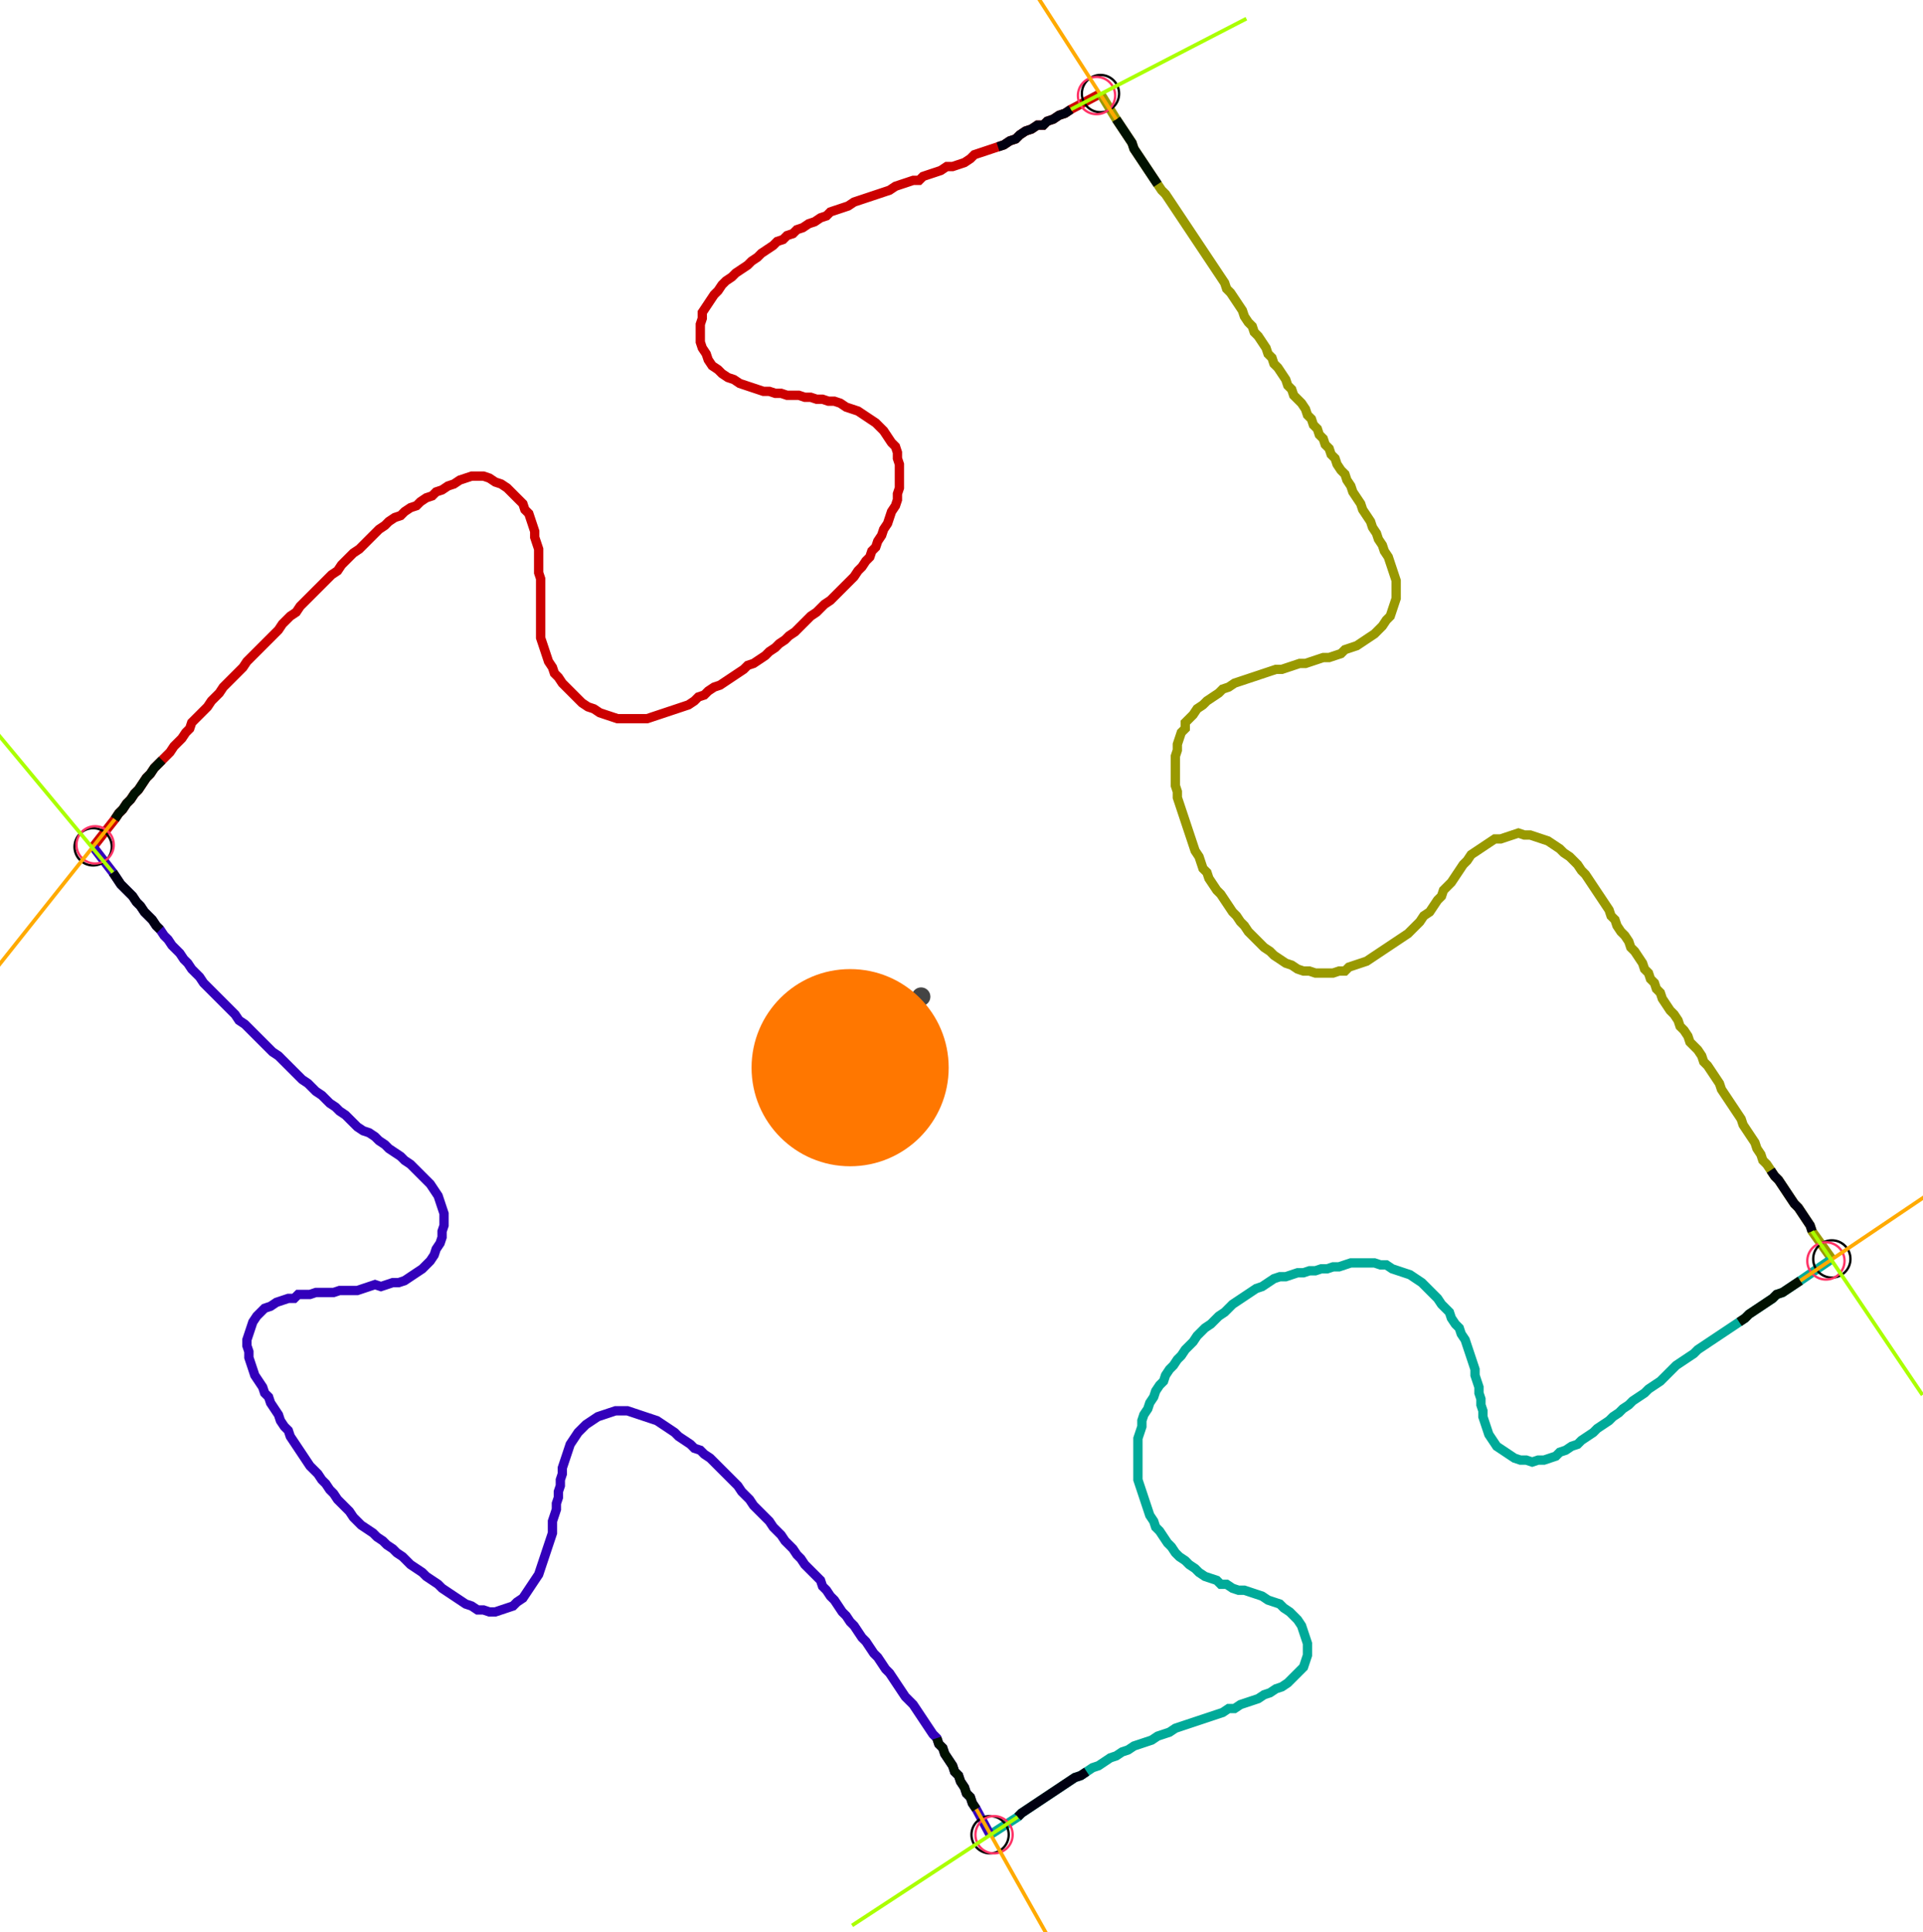 <?xml version="1.0" encoding="UTF-8" standalone="no"?><svg width="559.365" height="561.905" viewBox="-10 -10 206.455 207.302" xmlns="http://www.w3.org/2000/svg" xmlns:xlink="http://www.w3.org/1999/xlink"><polyline points="0.0,80.847 2.328,77.884 2.751,77.249 3.175,76.825 3.598,76.19 4.021,75.767 4.444,75.132 4.868,74.709 5.291,74.074 5.714,73.439 6.138,73.016 6.561,72.381 6.984,71.958 7.407,71.534 7.831,71.111 8.254,70.688 8.677,70.053 9.101,69.63 9.524,69.206 9.947,68.571 10.37,68.148 10.582,67.513 11.005,67.09 11.429,66.667 11.852,66.243 12.275,65.82 12.698,65.185 13.122,64.762 13.545,64.339 13.968,63.704 14.392,63.28 14.815,62.857 15.238,62.434 15.661,62.011 16.085,61.587 16.508,60.952 16.931,60.529 17.354,60.106 17.778,59.683 18.201,59.259 18.624,58.836 19.048,58.413 19.471,57.989 19.894,57.566 20.317,56.931 20.741,56.508 21.164,56.085 21.799,55.661 22.222,55.026 22.646,54.603 23.069,54.18 23.492,53.757 23.915,53.333 24.339,52.91 24.762,52.487 25.185,52.063 25.608,51.64 26.243,51.217 26.667,50.582 27.09,50.159 27.513,49.735 27.937,49.312 28.571,48.889 28.995,48.466 29.418,48.042 29.841,47.619 30.265,47.196 30.688,46.772 31.323,46.349 31.746,45.926 32.381,45.503 33.016,45.291 33.439,44.868 34.074,44.444 34.709,44.233 35.132,43.81 35.767,43.386 36.402,43.175 36.825,42.751 37.46,42.54 38.095,42.116 38.73,41.905 39.365,41.481 40.0,41.27 40.635,41.058 41.27,41.058 41.905,41.058 42.54,41.27 43.175,41.693 43.81,41.905 44.444,42.328 44.868,42.751 45.291,43.175 45.714,43.598 46.138,44.021 46.349,44.656 46.772,45.079 46.984,45.714 47.196,46.349 47.407,46.984 47.407,47.619 47.619,48.254 47.831,48.889 47.831,49.524 47.831,50.159 47.831,50.794 47.831,51.429 48.042,52.063 48.042,52.698 48.042,53.333 48.042,53.968 48.042,54.603 48.042,55.238 48.042,55.873 48.042,56.508 48.042,57.143 48.042,57.778 48.042,58.413 48.254,59.048 48.466,59.683 48.677,60.317 48.889,60.952 49.312,61.587 49.524,62.222 49.947,62.646 50.37,63.28 50.794,63.704 51.217,64.127 51.64,64.55 52.063,64.974 52.487,65.397 53.122,65.82 53.757,66.032 54.392,66.455 55.026,66.667 55.661,66.878 56.296,67.09 56.931,67.09 57.566,67.09 58.201,67.09 58.836,67.09 59.471,67.09 60.106,66.878 60.741,66.667 61.376,66.455 62.011,66.243 62.646,66.032 63.28,65.82 63.915,65.608 64.55,65.185 64.974,64.762 65.608,64.55 66.032,64.127 66.667,63.704 67.302,63.492 67.937,63.069 68.571,62.646 69.206,62.222 69.841,61.799 70.265,61.376 70.899,61.164 71.534,60.741 72.169,60.317 72.593,59.894 73.228,59.471 73.651,59.048 74.286,58.624 74.709,58.201 75.344,57.778 75.767,57.354 76.19,56.931 76.614,56.508 77.037,56.085 77.672,55.661 78.095,55.238 78.519,54.815 79.153,54.392 79.577,53.968 80.0,53.545 80.423,53.122 80.847,52.698 81.27,52.275 81.693,51.852 82.116,51.217 82.54,50.794 82.963,50.159 83.386,49.735 83.598,49.101 84.021,48.677 84.233,48.042 84.656,47.407 84.868,46.772 85.291,46.138 85.503,45.503 85.714,44.868 86.138,44.233 86.349,43.598 86.349,42.963 86.561,42.328 86.561,41.693 86.561,41.058 86.561,40.423 86.561,39.788 86.349,39.153 86.349,38.519 86.138,37.884 85.714,37.46 85.291,36.825 84.868,36.19 84.444,35.767 84.021,35.344 83.386,34.921 82.751,34.497 82.116,34.074 81.481,33.862 80.847,33.651 80.212,33.228 79.577,33.016 78.942,33.016 78.307,32.804 77.672,32.804 77.037,32.593 76.402,32.593 75.767,32.381 75.132,32.381 74.497,32.381 73.862,32.169 73.228,32.169 72.593,31.958 71.958,31.958 71.323,31.746 70.688,31.534 70.053,31.323 69.418,31.111 68.783,30.688 68.148,30.476 67.513,30.053 67.09,29.63 66.455,29.206 66.032,28.571 65.82,27.937 65.397,27.302 65.185,26.667 65.185,26.032 65.185,25.397 65.185,24.762 65.397,24.127 65.397,23.492 65.82,22.857 66.243,22.222 66.667,21.587 67.09,21.164 67.513,20.529 67.937,20.106 68.571,19.683 68.995,19.259 69.63,18.836 70.265,18.413 70.688,17.989 71.323,17.566 71.746,17.143 72.381,16.72 73.016,16.296 73.439,15.873 74.074,15.661 74.497,15.238 75.132,15.026 75.556,14.603 76.19,14.392 76.825,13.968 77.46,13.757 78.095,13.333 78.73,13.122 79.153,12.698 79.788,12.487 80.423,12.275 81.058,12.063 81.693,11.64 82.328,11.429 82.963,11.217 83.598,11.005 84.233,10.794 84.868,10.582 85.503,10.37 86.138,9.947 86.772,9.735 87.407,9.524 88.042,9.312 88.677,9.312 89.101,8.889 89.735,8.677 90.37,8.466 91.005,8.254 91.64,7.831 92.275,7.831 92.91,7.619 93.545,7.407 94.18,6.984 94.603,6.561 95.238,6.349 95.873,6.138 96.508,5.926 97.143,5.714 97.778,5.503 98.413,5.079 99.048,4.868 99.471,4.444 100.106,4.021 100.741,3.81 101.376,3.386 102.011,3.386 102.434,2.963 103.069,2.751 103.704,2.328 104.339,2.116 104.974,1.693 108.148,0.0" style="fill:none; stroke:#cc0000; stroke-width:1.0"  /><polyline points="108.148,0.0 109.841,2.751 110.265,3.386 110.688,4.021 111.111,4.656 111.534,5.291 111.746,5.926 112.169,6.561 112.593,7.196 113.016,7.831 113.439,8.466 113.862,9.101 114.286,9.735 114.709,10.37 115.132,10.794 115.556,11.429 115.979,12.063 116.402,12.698 116.825,13.333 117.249,13.968 117.672,14.603 118.095,15.238 118.519,15.873 118.942,16.508 119.365,17.143 119.788,17.778 120.212,18.413 120.635,19.048 121.058,19.683 121.481,20.317 121.693,20.952 122.116,21.376 122.54,22.011 122.963,22.646 123.386,23.28 123.598,23.915 124.021,24.55 124.444,24.974 124.656,25.608 125.079,26.032 125.503,26.667 125.926,27.302 126.138,27.937 126.561,28.36 126.772,28.995 127.196,29.418 127.619,30.053 128.042,30.688 128.254,31.323 128.677,31.746 128.889,32.381 129.312,32.804 129.735,33.228 130.159,33.862 130.37,34.497 130.794,34.921 131.005,35.556 131.429,35.979 131.64,36.614 132.063,37.037 132.275,37.672 132.698,38.095 132.91,38.73 133.333,39.153 133.545,39.788 133.968,40.423 134.392,40.847 134.603,41.481 135.026,42.116 135.238,42.751 135.661,43.386 136.085,44.021 136.296,44.656 136.72,45.291 137.143,45.926 137.354,46.561 137.778,47.196 137.989,47.831 138.413,48.466 138.624,49.101 139.048,49.735 139.259,50.37 139.471,51.005 139.683,51.64 139.894,52.275 139.894,52.91 139.894,53.545 139.894,54.18 139.683,54.815 139.471,55.45 139.259,56.085 138.836,56.508 138.413,57.143 137.989,57.566 137.566,57.989 136.931,58.413 136.296,58.836 135.661,59.259 135.026,59.471 134.392,59.683 133.968,60.106 133.333,60.317 132.698,60.529 132.063,60.529 131.429,60.741 130.794,60.952 130.159,61.164 129.524,61.164 128.889,61.376 128.254,61.587 127.619,61.799 126.984,61.799 126.349,62.011 125.714,62.222 125.079,62.434 124.444,62.646 123.81,62.857 123.175,63.069 122.54,63.28 121.905,63.704 121.27,63.915 120.847,64.339 120.212,64.762 119.577,65.185 119.153,65.608 118.519,66.032 118.095,66.667 117.672,67.09 117.249,67.513 117.249,68.148 116.825,68.571 116.614,69.206 116.402,69.841 116.402,70.476 116.19,71.111 116.19,71.746 116.19,72.381 116.19,73.016 116.19,73.651 116.19,74.286 116.402,74.921 116.402,75.556 116.614,76.19 116.825,76.825 117.037,77.46 117.249,78.095 117.46,78.73 117.672,79.365 117.884,80.0 118.095,80.635 118.307,81.27 118.73,81.905 118.942,82.54 119.153,83.175 119.577,83.598 119.788,84.233 120.212,84.868 120.635,85.503 121.058,85.926 121.481,86.561 121.905,87.196 122.328,87.831 122.751,88.254 123.175,88.889 123.598,89.312 124.021,89.947 124.444,90.37 124.868,90.794 125.291,91.217 125.714,91.64 126.349,92.063 126.772,92.487 127.407,92.91 128.042,93.333 128.677,93.545 129.312,93.968 129.947,94.18 130.582,94.18 131.217,94.392 131.852,94.392 132.487,94.392 133.122,94.392 133.757,94.18 134.392,94.18 134.815,93.757 135.45,93.545 136.085,93.333 136.72,93.122 137.354,92.698 137.989,92.275 138.624,91.852 139.259,91.429 139.894,91.005 140.529,90.582 141.164,90.159 141.587,89.735 142.011,89.312 142.434,88.889 142.857,88.254 143.492,87.831 143.915,87.196 144.339,86.561 144.762,86.138 144.974,85.503 145.397,85.079 145.82,84.656 146.243,84.021 146.667,83.386 147.09,82.751 147.513,82.328 147.937,81.693 148.571,81.27 149.206,80.847 149.841,80.423 150.476,80.0 151.111,80.0 151.746,79.788 152.381,79.577 153.016,79.365 153.651,79.577 154.286,79.577 154.921,79.788 155.556,80.0 156.19,80.212 156.825,80.635 157.46,81.058 157.884,81.481 158.519,81.905 158.942,82.328 159.365,82.751 159.788,83.386 160.212,83.81 160.635,84.444 161.058,85.079 161.481,85.714 161.905,86.349 162.328,86.984 162.751,87.619 162.963,88.254 163.386,88.677 163.598,89.312 164.021,89.947 164.444,90.37 164.868,91.005 165.079,91.64 165.503,92.063 165.926,92.698 166.349,93.333 166.561,93.968 166.984,94.392 167.196,95.026 167.619,95.45 167.831,96.085 168.254,96.508 168.466,97.143 168.889,97.778 169.312,98.413 169.735,98.836 170.159,99.471 170.37,100.106 170.794,100.529 171.217,101.164 171.429,101.799 171.852,102.222 172.275,102.646 172.698,103.28 172.91,103.915 173.333,104.339 173.757,104.974 174.18,105.608 174.603,106.243 174.815,106.878 175.238,107.513 175.661,108.148 176.085,108.783 176.508,109.418 176.931,110.053 177.143,110.688 177.566,111.323 177.989,111.958 178.413,112.593 178.624,113.228 179.048,113.862 179.259,114.497 179.683,114.921 180.106,115.556 180.529,116.19 180.952,116.614 181.376,117.249 181.799,117.884 182.222,118.519 182.646,119.153 183.069,119.577 183.492,120.212 183.915,120.847 184.339,121.481 184.55,122.116 186.667,125.079" style="fill:none; stroke:#999900; stroke-width:1.0"  /><polyline points="186.667,125.079 183.28,127.407 182.646,127.831 182.011,128.254 181.376,128.677 180.741,128.889 180.317,129.312 179.683,129.735 179.048,130.159 178.413,130.582 177.778,131.005 177.354,131.429 176.72,131.852 176.085,132.275 175.45,132.698 174.815,133.122 174.18,133.545 173.545,133.968 172.91,134.392 172.275,134.815 171.852,135.238 171.217,135.661 170.582,136.085 169.947,136.508 169.524,136.931 169.101,137.354 168.677,137.778 168.254,138.201 167.619,138.624 166.984,139.048 166.561,139.471 165.926,139.894 165.291,140.317 164.868,140.741 164.233,141.164 163.81,141.587 163.175,142.011 162.751,142.434 162.116,142.857 161.481,143.28 161.058,143.704 160.423,144.127 159.788,144.55 159.365,144.974 158.73,145.185 158.095,145.608 157.46,145.82 157.037,146.243 156.402,146.455 155.767,146.667 155.132,146.667 154.497,146.878 153.862,146.667 153.228,146.667 152.593,146.455 151.958,146.032 151.323,145.608 150.688,145.185 150.265,144.55 149.841,143.915 149.63,143.28 149.418,142.646 149.206,142.011 149.206,141.376 148.995,140.741 148.995,140.106 148.783,139.471 148.783,138.836 148.571,138.201 148.36,137.566 148.36,136.931 148.148,136.296 147.937,135.661 147.725,135.026 147.513,134.392 147.302,133.757 146.878,133.122 146.667,132.487 146.243,132.063 145.82,131.429 145.608,130.794 145.185,130.37 144.762,129.947 144.339,129.312 143.915,128.889 143.492,128.466 143.069,128.042 142.646,127.619 142.011,127.196 141.376,126.772 140.741,126.561 140.106,126.349 139.471,126.138 138.836,125.714 138.201,125.714 137.566,125.503 136.931,125.503 136.296,125.503 135.661,125.503 135.026,125.503 134.392,125.714 133.757,125.926 133.122,125.926 132.487,126.138 131.852,126.138 131.217,126.349 130.582,126.349 129.947,126.561 129.312,126.561 128.677,126.772 128.042,126.984 127.407,126.984 126.772,127.196 126.138,127.619 125.503,128.042 124.868,128.254 124.233,128.677 123.598,129.101 122.963,129.524 122.328,129.947 121.905,130.37 121.481,130.794 120.847,131.217 120.423,131.64 120,132.063 119.365,132.487 118.942,132.91 118.519,133.333 118.095,133.968 117.672,134.392 117.249,134.815 116.825,135.45 116.402,135.873 115.979,136.508 115.556,136.931 115.132,137.566 114.921,138.201 114.497,138.624 114.074,139.259 113.862,139.894 113.439,140.529 113.228,141.164 112.804,141.799 112.593,142.434 112.593,143.069 112.381,143.704 112.169,144.339 112.169,144.974 112.169,145.608 112.169,146.243 112.169,146.878 112.169,147.513 112.169,148.148 112.169,148.783 112.381,149.418 112.593,150.053 112.804,150.688 113.016,151.323 113.228,151.958 113.439,152.593 113.862,153.228 114.074,153.862 114.497,154.286 114.921,154.921 115.344,155.556 115.767,155.979 116.19,156.614 116.614,157.037 117.249,157.46 117.672,157.884 118.307,158.307 118.73,158.73 119.365,159.153 120,159.365 120.635,159.577 121.058,160.0 121.693,160.0 122.328,160.423 122.963,160.635 123.598,160.635 124.233,160.847 124.868,161.058 125.503,161.27 126.138,161.693 126.772,161.905 127.407,162.116 127.831,162.54 128.466,162.963 128.889,163.386 129.312,163.81 129.735,164.444 129.947,165.079 130.159,165.714 130.37,166.349 130.37,166.984 130.37,167.619 130.159,168.254 129.947,168.889 129.524,169.312 129.101,169.735 128.677,170.159 128.254,170.582 127.619,171.005 126.984,171.217 126.349,171.64 125.714,171.852 125.079,172.275 124.444,172.487 123.81,172.698 123.175,172.91 122.54,173.333 121.905,173.333 121.27,173.757 120.635,173.968 120,174.18 119.365,174.392 118.73,174.603 118.095,174.815 117.46,175.026 116.825,175.238 116.19,175.45 115.556,175.873 114.921,176.085 114.286,176.296 113.651,176.72 113.016,176.931 112.381,177.143 111.746,177.354 111.111,177.778 110.476,177.989 109.841,178.413 109.206,178.624 108.571,179.048 107.937,179.471 107.302,179.683 106.667,180.106 106.032,180.529 105.397,180.741 104.762,181.164 104.127,181.587 103.492,182.011 102.857,182.434 102.222,182.857 101.587,183.28 100.952,183.704 100.317,184.127 99.683,184.55 99.259,184.974 96.296,186.878" style="fill:none; stroke:#00aa99; stroke-width:1.0"  /><polyline points="96.296,186.878 94.815,184.127 94.392,183.492 94.18,182.857 93.757,182.434 93.545,181.799 93.122,181.164 92.91,180.529 92.487,180.106 92.275,179.471 91.852,178.836 91.429,178.201 91.217,177.566 90.794,177.143 90.582,176.508 90.159,176.085 89.735,175.45 89.312,174.815 88.889,174.18 88.466,173.545 88.042,172.91 87.619,172.487 87.196,172.063 86.772,171.429 86.349,170.794 85.926,170.159 85.503,169.524 85.079,169.101 84.656,168.466 84.233,167.831 83.81,167.407 83.386,166.772 82.963,166.138 82.54,165.714 82.116,165.079 81.693,164.444 81.27,164.021 80.847,163.386 80.423,162.963 80.0,162.328 79.577,161.693 79.153,161.27 78.73,160.635 78.307,160.212 78.095,159.577 77.672,159.153 77.249,158.73 76.825,158.307 76.402,157.884 75.979,157.249 75.556,156.825 75.132,156.19 74.709,155.767 74.286,155.344 73.862,154.709 73.439,154.286 73.016,153.862 72.593,153.228 72.169,152.804 71.746,152.381 71.323,151.958 70.899,151.534 70.476,150.899 70.053,150.476 69.63,150.053 69.206,149.418 68.783,148.995 68.36,148.571 67.937,148.148 67.513,147.725 67.09,147.302 66.667,146.878 66.243,146.455 65.608,146.032 65.185,145.608 64.55,145.397 64.127,144.974 63.492,144.55 62.857,144.127 62.434,143.704 61.799,143.28 61.164,142.857 60.529,142.434 59.894,142.222 59.259,142.011 58.624,141.799 57.989,141.587 57.354,141.376 56.72,141.376 56.085,141.376 55.45,141.587 54.815,141.799 54.18,142.011 53.545,142.434 52.91,142.857 52.487,143.28 52.063,143.704 51.64,144.339 51.217,144.974 51.005,145.608 50.794,146.243 50.582,146.878 50.37,147.513 50.37,148.148 50.159,148.783 50.159,149.418 49.947,150.053 49.947,150.688 49.735,151.323 49.735,151.958 49.524,152.593 49.312,153.228 49.312,153.862 49.312,154.497 49.101,155.132 48.889,155.767 48.677,156.402 48.466,157.037 48.254,157.672 48.042,158.307 47.831,158.942 47.407,159.577 46.984,160.212 46.561,160.847 46.138,161.481 45.503,161.905 45.079,162.328 44.444,162.54 43.81,162.751 43.175,162.963 42.54,162.963 41.905,162.751 41.27,162.751 40.635,162.328 40.0,162.116 39.365,161.693 38.73,161.27 38.095,160.847 37.46,160.423 37.037,160.0 36.402,159.577 35.767,159.153 35.344,158.73 34.709,158.307 34.074,157.884 33.651,157.46 33.228,157.037 32.593,156.614 32.169,156.19 31.534,155.767 31.111,155.344 30.476,154.921 30.053,154.497 29.418,154.074 28.783,153.651 28.36,153.228 27.937,152.804 27.513,152.169 27.09,151.746 26.667,151.323 26.243,150.899 25.82,150.265 25.397,149.841 24.974,149.206 24.55,148.783 24.127,148.148 23.704,147.725 23.28,147.302 22.857,146.667 22.434,146.032 22.011,145.397 21.587,144.762 21.164,144.127 20.952,143.492 20.529,143.069 20.106,142.434 19.894,141.799 19.471,141.164 19.048,140.529 18.836,139.894 18.413,139.471 18.201,138.836 17.778,138.201 17.354,137.566 17.143,136.931 16.931,136.296 16.72,135.661 16.72,135.026 16.508,134.392 16.508,133.757 16.72,133.122 16.931,132.487 17.143,131.852 17.566,131.217 17.989,130.794 18.413,130.37 19.048,130.159 19.683,129.735 20.317,129.524 20.952,129.312 21.587,129.312 22.011,128.889 22.646,128.889 23.28,128.889 23.915,128.677 24.55,128.677 25.185,128.677 25.82,128.677 26.455,128.466 27.09,128.466 27.725,128.466 28.36,128.466 28.995,128.254 29.63,128.042 30.265,127.831 30.899,128.042 31.534,127.831 32.169,127.619 32.804,127.619 33.439,127.407 34.074,126.984 34.709,126.561 35.344,126.138 35.767,125.714 36.19,125.291 36.614,124.656 36.825,124.021 37.249,123.386 37.46,122.751 37.46,122.116 37.672,121.481 37.672,120.847 37.672,120.212 37.46,119.577 37.249,118.942 37.037,118.307 36.614,117.672 36.19,117.037 35.767,116.614 35.344,116.19 34.921,115.767 34.497,115.344 34.074,114.921 33.439,114.497 33.016,114.074 32.381,113.651 31.746,113.228 31.323,112.804 30.688,112.381 30.265,111.958 29.63,111.534 28.995,111.323 28.36,110.899 27.937,110.476 27.513,110.053 27.09,109.63 26.455,109.206 26.032,108.783 25.397,108.36 24.974,107.937 24.55,107.513 23.915,107.09 23.492,106.667 23.069,106.243 22.434,105.82 22.011,105.397 21.587,104.974 21.164,104.55 20.741,104.127 20.317,103.704 19.894,103.28 19.259,102.857 18.836,102.434 18.413,102.011 17.989,101.587 17.566,101.164 17.143,100.741 16.72,100.317 16.296,99.894 15.661,99.471 15.238,98.836 14.815,98.413 14.392,97.989 13.968,97.566 13.545,97.143 13.122,96.72 12.698,96.296 12.275,95.873 11.852,95.45 11.429,94.815 11.005,94.392 10.582,93.968 10.159,93.333 9.735,92.91 9.312,92.275 8.889,91.852 8.466,91.429 8.042,90.794 7.619,90.37 7.196,89.735 6.772,89.312 6.349,88.677 5.926,88.254 5.503,87.831 5.079,87.196 4.656,86.772 4.233,86.138 3.81,85.714 3.386,85.291 2.963,84.868 2.54,84.233 2.116,83.598 0.0,80.847" style="fill:none; stroke:#3300bb; stroke-width:1.0"  /><circle cx="0.0" cy="80.847" r="2.0" style="fill:none; stroke:#000000aa; stroke-width:0.25" /><circle cx="108.148" cy="0.0" r="2.0" style="fill:none; stroke:#000000aa; stroke-width:0.25" /><circle cx="186.667" cy="125.079" r="2.0" style="fill:none; stroke:#000000aa; stroke-width:0.25" /><circle cx="96.296" cy="186.878" r="2.0" style="fill:none; stroke:#000000aa; stroke-width:0.25" /><circle cx="0.212" cy="80.635" r="2.0" style="fill:none; stroke:#ff3366aa; stroke-width:0.25" /><circle cx="107.725" cy="0.212" r="2.0" style="fill:none; stroke:#ff3366aa; stroke-width:0.25" /><circle cx="186.032" cy="125.291" r="2.0" style="fill:none; stroke:#ff3366aa; stroke-width:0.25" /><circle cx="96.72" cy="186.878" r="2.0" style="fill:none; stroke:#ff3366aa; stroke-width:0.25" /><polyline points="7.407,71.534 6.984,71.958 6.561,72.381 6.138,73.016 5.714,73.439 5.291,74.074 4.868,74.709 4.444,75.132 4.021,75.767 3.598,76.19 3.175,76.825 2.751,77.249 2.328,77.884" style="fill:none; stroke:#001100; stroke-width:1.0" /><polyline points="7.196,89.735 6.772,89.312 6.349,88.677 5.926,88.254 5.503,87.831 5.079,87.196 4.656,86.772 4.233,86.138 3.81,85.714 3.386,85.291 2.963,84.868 2.54,84.233 2.116,83.598" style="fill:none; stroke:#000011; stroke-width:1.0" /><polyline points="114.286,9.735 113.862,9.101 113.439,8.466 113.016,7.831 112.593,7.196 112.169,6.561 111.746,5.926 111.534,5.291 111.111,4.656 110.688,4.021 110.265,3.386 109.841,2.751" style="fill:none; stroke:#001100; stroke-width:1.0" /><polyline points="97.143,5.714 97.778,5.503 98.413,5.079 99.048,4.868 99.471,4.444 100.106,4.021 100.741,3.81 101.376,3.386 102.011,3.386 102.434,2.963 103.069,2.751 103.704,2.328 104.339,2.116 104.974,1.693" style="fill:none; stroke:#000011; stroke-width:1.0" /><polyline points="176.72,131.852 177.354,131.429 177.778,131.005 178.413,130.582 179.048,130.159 179.683,129.735 180.317,129.312 180.741,128.889 181.376,128.677 182.011,128.254 182.646,127.831 183.28,127.407" style="fill:none; stroke:#001100; stroke-width:1.0" /><polyline points="180.106,115.556 180.529,116.19 180.952,116.614 181.376,117.249 181.799,117.884 182.222,118.519 182.646,119.153 183.069,119.577 183.492,120.212 183.915,120.847 184.339,121.481 184.55,122.116" style="fill:none; stroke:#000011; stroke-width:1.0" /><polyline points="90.582,176.508 90.794,177.143 91.217,177.566 91.429,178.201 91.852,178.836 92.275,179.471 92.487,180.106 92.91,180.529 93.122,181.164 93.545,181.799 93.757,182.434 94.18,182.857 94.392,183.492 94.815,184.127" style="fill:none; stroke:#001100; stroke-width:1.0" /><polyline points="106.667,180.106 106.032,180.529 105.397,180.741 104.762,181.164 104.127,181.587 103.492,182.011 102.857,182.434 102.222,182.857 101.587,183.28 100.952,183.704 100.317,184.127 99.683,184.55 99.259,184.974" style="fill:none; stroke:#000011; stroke-width:1.0" /><polyline points="2.328,77.884 -10.794,94.392" style="fill:none; stroke:#ffaa00; stroke-width:0.4" /><polyline points="2.116,83.598 -11.429,67.302" style="fill:none; stroke:#aaff00; stroke-width:0.4" /><polyline points="109.841,2.751 98.413,-15.026" style="fill:none; stroke:#ffaa00; stroke-width:0.4" /><polyline points="104.974,1.693 123.81,-8.042" style="fill:none; stroke:#aaff00; stroke-width:0.4" /><polyline points="183.28,127.407 200.847,115.556" style="fill:none; stroke:#ffaa00; stroke-width:0.4" /><polyline points="184.55,122.116 196.402,139.683" style="fill:none; stroke:#aaff00; stroke-width:0.4" /><polyline points="94.815,184.127 105.185,202.54" style="fill:none; stroke:#ffaa00; stroke-width:0.4" /><polyline points="99.259,184.974 81.481,196.614" style="fill:none; stroke:#aaff00; stroke-width:0.4" /><circle cx="88.889" cy="96.931" r="1.0" style="fill:#444444; stroke-width:0" /><circle cx="81.27" cy="104.55" r="10.582" style="fill:#ff770022; stroke-width:0" /><circle cx="81.27" cy="104.55" r="1.0" style="fill:#ff7700; stroke-width:0" /></svg>
